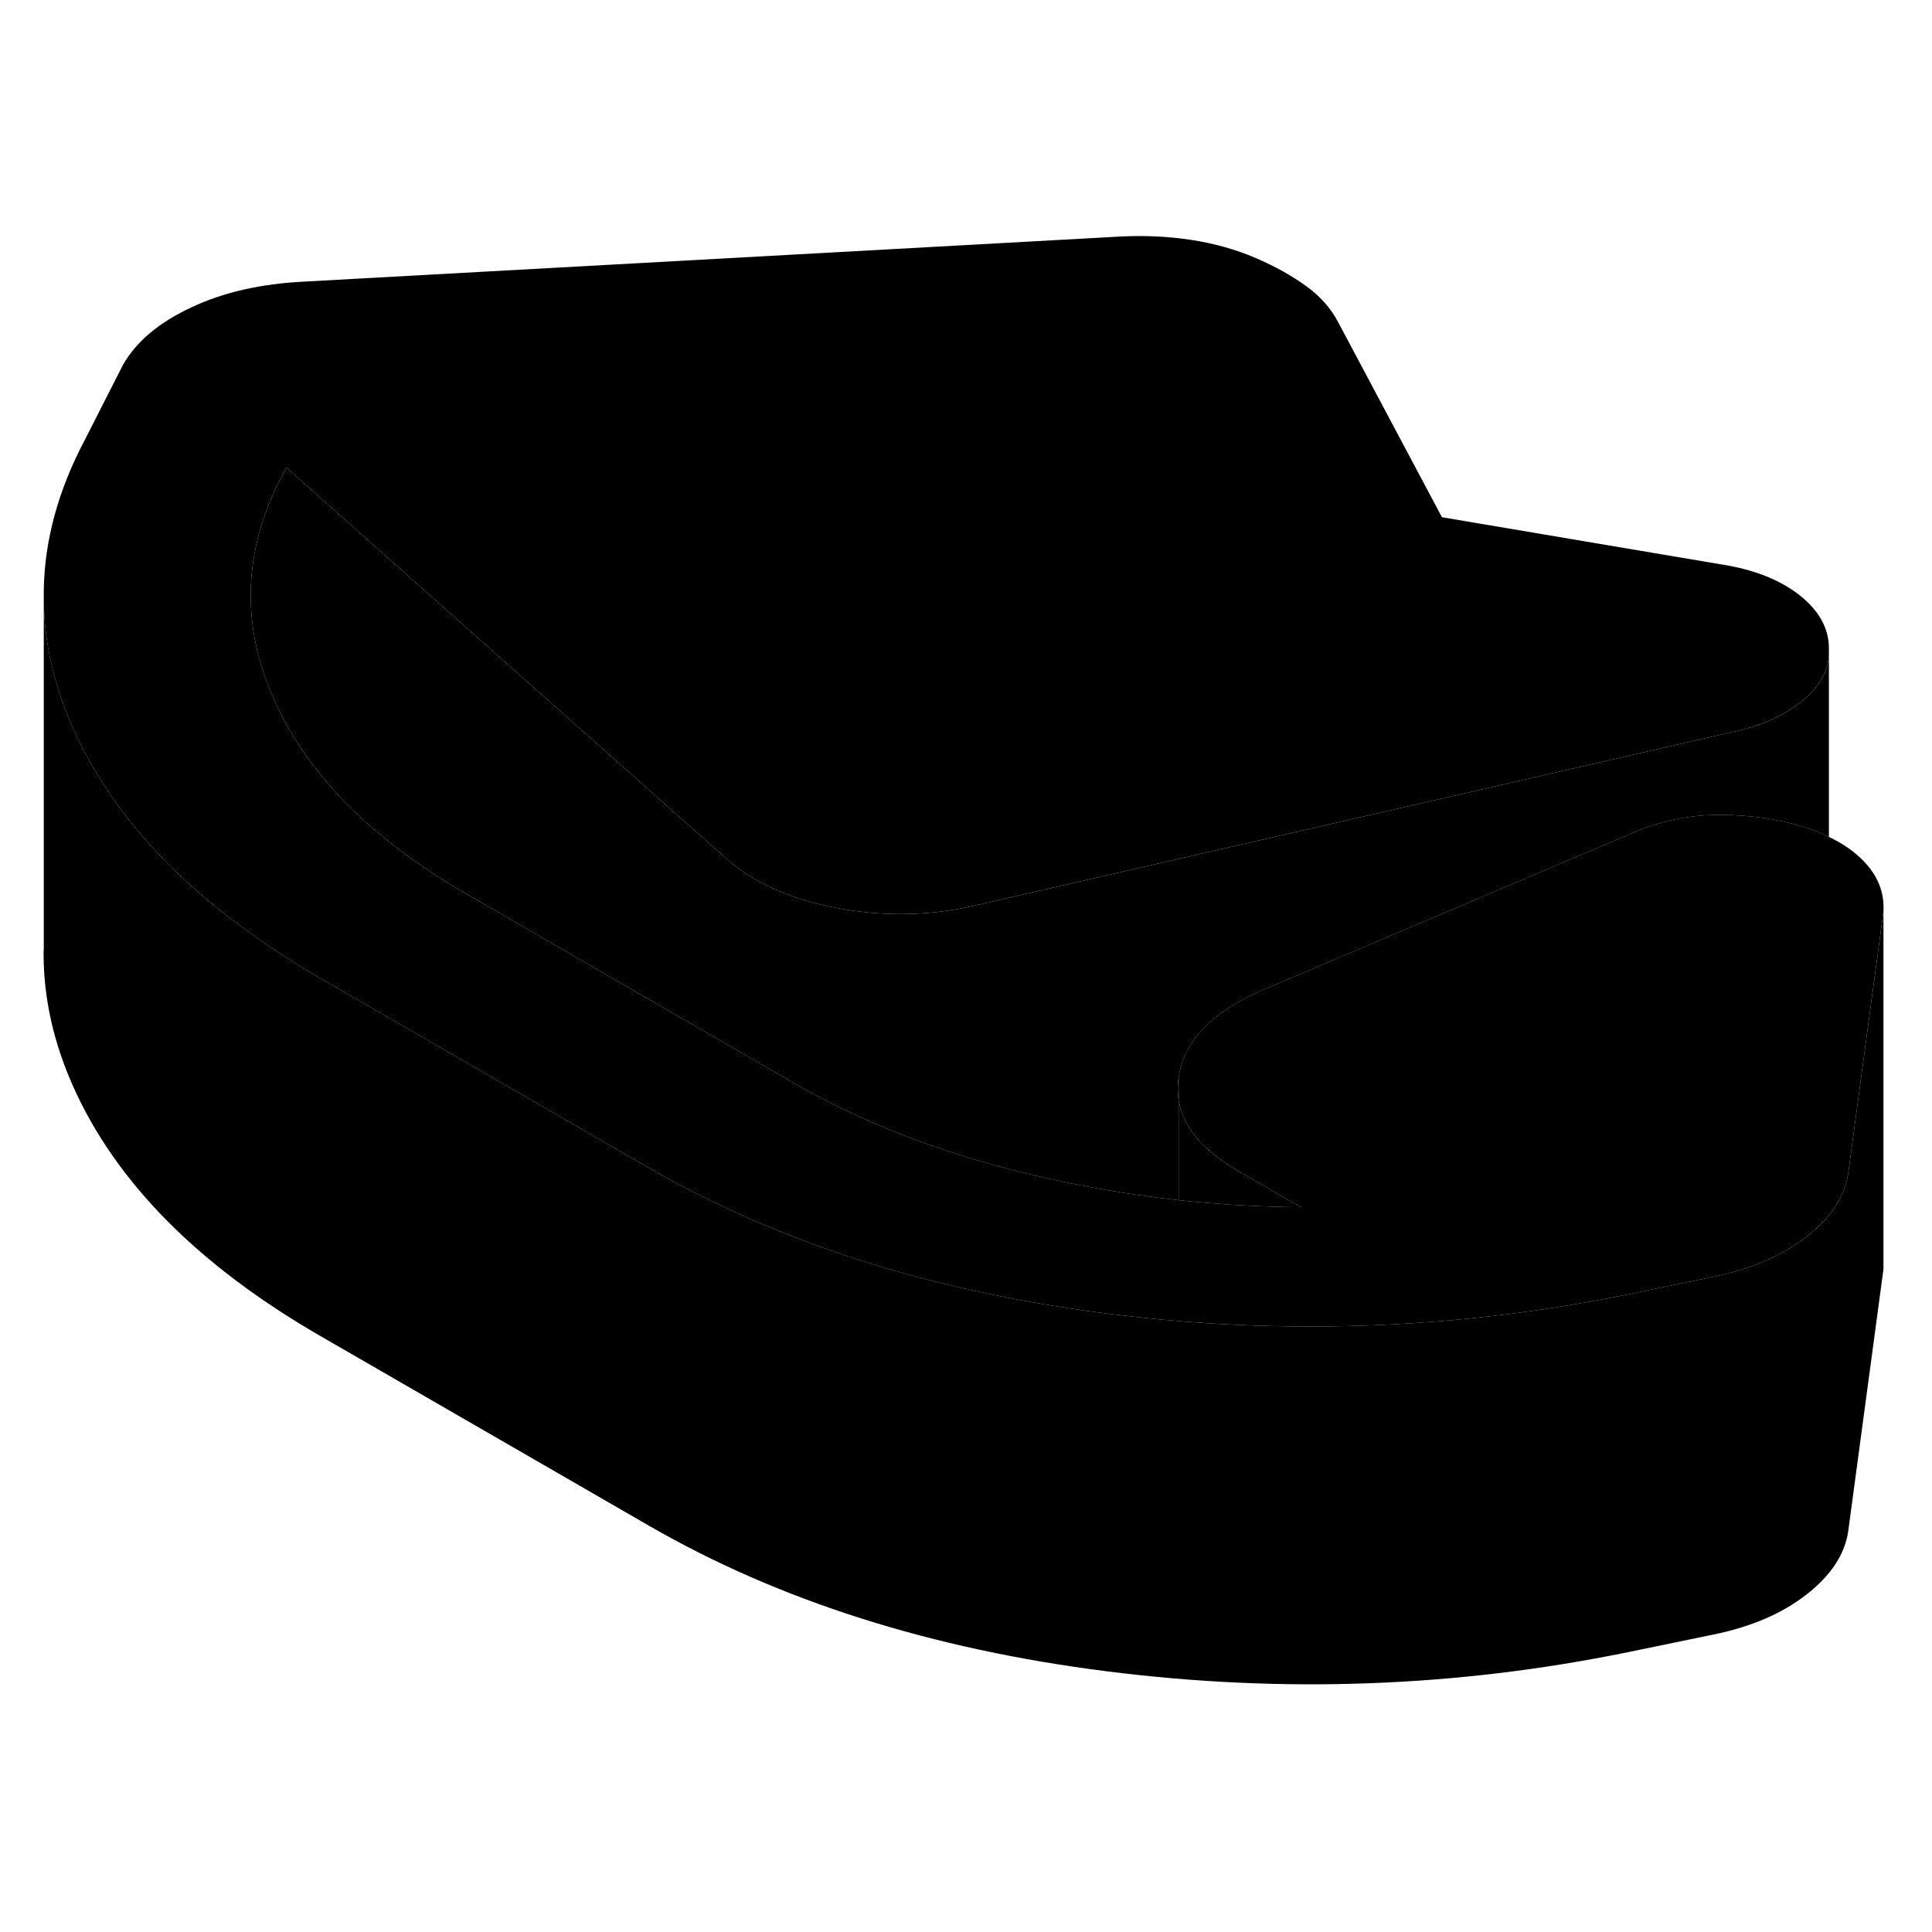 <svg width="24" height="24" viewBox="0 0 108 86" class="pr-icon-iso-duotone-secondary" xmlns="http://www.w3.org/2000/svg" stroke-width="1px" stroke-linecap="round" stroke-linejoin="round">
    <path d="M105.286 39.943L103.316 54.593C103.236 55.113 103.076 55.603 102.806 56.083C102.416 56.813 101.806 57.493 100.986 58.133C99.626 59.193 97.896 59.943 95.776 60.373L90.976 61.363C85.166 62.543 79.316 63.143 73.396 63.153C69.586 63.163 65.766 62.923 61.916 62.433C57.796 61.913 53.916 61.133 50.256 60.103C46.406 59.013 42.816 57.643 39.466 55.983C38.376 55.453 37.316 54.893 36.286 54.293L17.906 43.683C16.536 42.893 15.256 42.073 14.066 41.213C10.276 38.523 7.396 35.533 5.416 32.253C4.906 31.413 4.456 30.563 4.066 29.683C3.026 27.323 2.486 24.983 2.446 22.633V22.023C2.486 19.203 3.256 16.393 4.746 13.583L6.876 9.393C7.616 8.093 8.896 7.023 10.696 6.183C12.496 5.333 14.596 4.863 16.986 4.743L62.616 2.223C63.976 2.153 65.306 2.213 66.606 2.413C67.906 2.613 69.096 2.953 70.196 3.423C71.286 3.893 72.226 4.423 73.016 4.993C73.806 5.563 74.406 6.243 74.816 7.033L80.606 17.913L96.176 20.543C98.016 20.823 99.486 21.403 100.586 22.263C101.686 23.133 102.236 24.123 102.236 25.223V25.633C102.186 26.533 101.716 27.363 100.826 28.113C99.806 28.983 98.446 29.593 96.736 29.943L78.576 34.103L54.526 39.613C52.006 40.203 49.446 40.253 46.856 39.773C44.256 39.303 42.166 38.373 40.596 36.993L26.236 24.233L16.016 15.143C14.166 18.423 13.606 21.723 14.306 25.043C14.506 25.983 14.816 26.923 15.216 27.873C17.046 32.153 20.666 35.853 26.076 38.973L44.446 49.583C48.216 51.753 52.556 53.433 57.476 54.623C59.016 54.993 60.576 55.313 62.156 55.573C62.626 55.653 63.096 55.723 63.576 55.793C64.346 55.903 65.116 56.003 65.886 56.093C66.856 56.193 67.826 56.273 68.806 56.343C68.816 56.333 68.816 56.343 68.826 56.343C70.116 56.423 71.416 56.473 72.736 56.483L71.436 55.743L69.236 54.473C68.956 54.313 68.686 54.143 68.446 53.973C68.316 53.883 68.196 53.803 68.086 53.713C67.116 52.983 66.466 52.193 66.126 51.333C66.086 51.243 66.056 51.153 66.026 51.063C65.966 50.883 65.926 50.703 65.886 50.513V49.233C66.186 47.203 67.726 45.583 70.516 44.373L84.266 38.533L91.446 35.483C92.946 34.863 94.516 34.543 96.146 34.553C97.786 34.553 99.326 34.773 100.756 35.203C101.296 35.363 101.786 35.553 102.236 35.783C102.996 36.143 103.636 36.583 104.146 37.103C104.966 37.933 105.346 38.883 105.286 39.943Z" class="pr-icon-iso-duotone-primary-stroke" stroke-linejoin="round"/>
    <path d="M65.887 49.233V50.513C65.827 50.103 65.817 49.673 65.887 49.233Z" class="pr-icon-iso-duotone-primary-stroke" stroke-linejoin="round"/>
    <path d="M102.237 25.634V35.784C101.787 35.554 101.297 35.364 100.757 35.204C99.327 34.774 97.787 34.554 96.147 34.554C94.517 34.544 92.947 34.864 91.447 35.484L84.267 38.534L70.517 44.374C67.727 45.584 66.187 47.204 65.887 49.234C65.817 49.674 65.827 50.103 65.887 50.514V56.094C65.117 56.004 64.347 55.904 63.577 55.794C63.097 55.724 62.627 55.654 62.157 55.574C60.577 55.314 59.017 54.994 57.477 54.624C52.557 53.434 48.217 51.754 44.447 49.584L26.077 38.974C20.667 35.854 17.047 32.154 15.217 27.874C14.817 26.924 14.507 25.984 14.307 25.044C13.607 21.724 14.167 18.424 16.017 15.144L26.237 24.234L40.597 36.994C42.167 38.374 44.257 39.304 46.857 39.774C49.447 40.254 52.007 40.204 54.527 39.614L78.577 34.104L96.737 29.944C98.447 29.594 99.807 28.984 100.827 28.114C101.717 27.364 102.187 26.534 102.237 25.634Z" class="pr-icon-iso-duotone-primary-stroke" stroke-linejoin="round"/>
    <path d="M72.737 56.484C71.417 56.474 70.117 56.424 68.827 56.344C68.817 56.344 68.817 56.334 68.807 56.344C67.827 56.274 66.857 56.194 65.887 56.094V50.514C65.927 50.704 65.967 50.884 66.027 51.064C66.057 51.154 66.087 51.244 66.127 51.334C66.467 52.194 67.117 52.984 68.087 53.714C68.197 53.804 68.317 53.884 68.447 53.974C68.687 54.144 68.957 54.314 69.237 54.474L71.437 55.744L72.737 56.484Z" class="pr-icon-iso-duotone-primary-stroke" stroke-linejoin="round"/>
    <path d="M105.287 39.943V59.943L103.317 74.593C103.127 75.893 102.347 77.073 100.987 78.133C99.626 79.193 97.897 79.943 95.776 80.373L90.977 81.363C81.436 83.313 71.746 83.673 61.916 82.433C52.087 81.193 43.547 78.483 36.286 74.293L17.907 63.683C11.066 59.733 6.457 55.063 4.067 49.683C2.987 47.243 2.447 44.813 2.437 42.383V42.323C2.437 42.233 2.437 42.143 2.447 42.053V22.633C2.487 24.983 3.027 27.323 4.067 29.683C4.457 30.563 4.907 31.413 5.417 32.253C7.397 35.533 10.277 38.523 14.066 41.213C15.257 42.073 16.537 42.893 17.907 43.683L36.286 54.293C37.316 54.893 38.377 55.453 39.467 55.983C42.816 57.643 46.407 59.013 50.257 60.103C53.916 61.133 57.797 61.913 61.916 62.433C65.766 62.923 69.587 63.163 73.397 63.153C79.317 63.143 85.166 62.543 90.977 61.363L95.776 60.373C97.897 59.943 99.626 59.193 100.987 58.133C101.807 57.493 102.417 56.813 102.807 56.083C103.077 55.603 103.237 55.113 103.317 54.593L105.287 39.943Z" class="pr-icon-iso-duotone-primary-stroke" stroke-linejoin="round"/>
    <path d="M2.446 42.384V42.054" class="pr-icon-iso-duotone-primary-stroke" stroke-linejoin="round"/>
</svg>